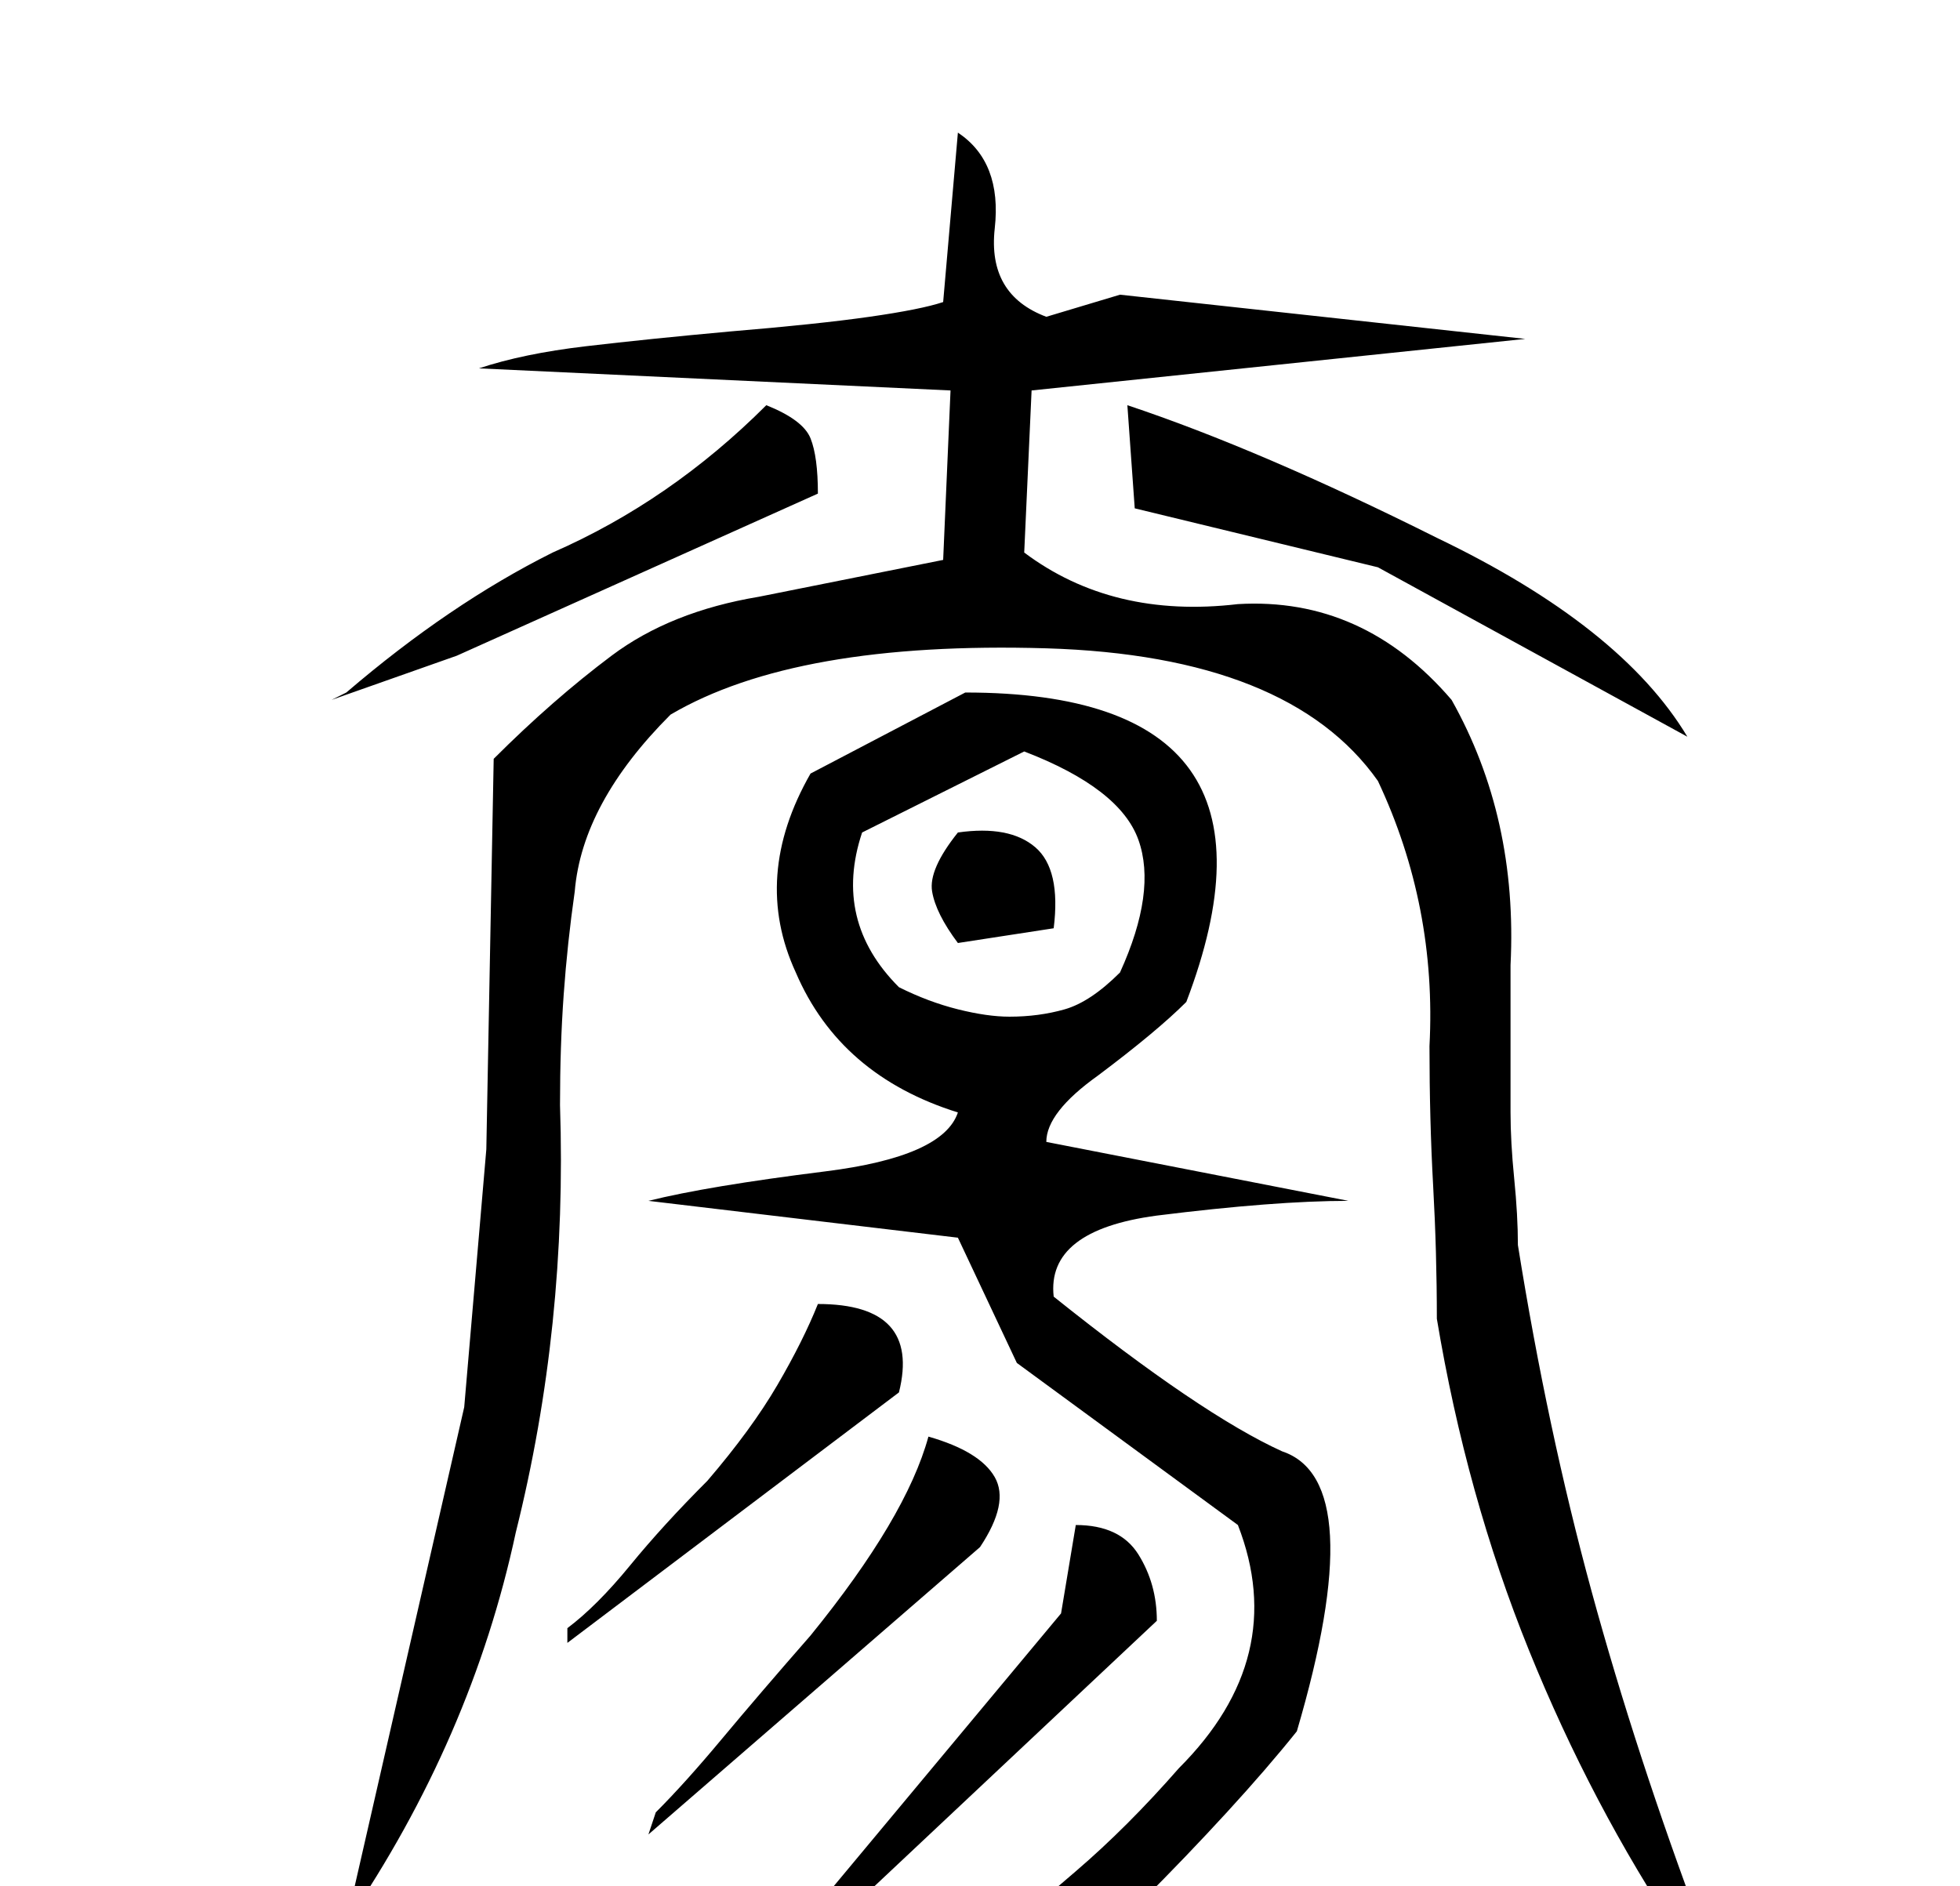 <?xml version="1.0" standalone="no"?>
<!DOCTYPE svg PUBLIC "-//W3C//DTD SVG 1.1//EN" "http://www.w3.org/Graphics/SVG/1.1/DTD/svg11.dtd" >
<svg xmlns="http://www.w3.org/2000/svg" xmlns:xlink="http://www.w3.org/1999/xlink" version="1.1" viewBox="-10 0 266 256">
   <path fill="currentColor"
d="M120 18l-2 23q-3 1 -10 2t-19 2q-11 1 -19.5 2t-14.5 3l64 3l-1 23l-25 5q-12 2 -20 8t-16 14l-1 53l-3 35l-16 70q17 -25 23 -53q7 -28 6 -58q0 -8 0.5 -15t1.5 -14q1 -12 13 -24q17 -10 51 -9q33 1 45 18q8 17 7 36q0 10 0.5 19t0.5 18q4 24 12.5 45t20.5 39l3 -1
q-9 -24 -15 -46t-10 -47q0 -4 -0.5 -9t-0.5 -9v-20q1 -20 -8 -36q-12 -14 -29 -13q-17 2 -29 -7l1 -22l67 -7l-55 -6l-10 3q-8 -3 -7 -12t-5 -13zM94 55q-13 13 -29 20q-14 7 -28 19l-2 1l17 -6l49 -22q0 -5 -1 -7.5t-6 -4.5zM143 55l1 14l33 8l42 23q-9 -15 -34 -27
q-12 -6 -22.5 -10.5t-19.5 -7.5zM121 94l-21 11q-8 14 -2 27q6 14 22 19q-2 6 -18 8t-24 4l42 5l8 17l30 22q7 18 -8 33q-7 8 -14 14l-14 12l-6 2q16 3 29 -10q6 -6 11.5 -12t9.5 -11q10 -34 -2 -38q-11 -5 -31 -21q-1 -9 14 -11q8 -1 14.5 -1.5t11.5 -0.5l-41 -8q0 -4 7 -9
q4 -3 7 -5.5t5 -4.5q16 -42 -30 -42zM107 113l22 -11q13 5 15.5 12t-2.5 18q-4 4 -7.5 5t-7.5 1q-3 0 -7 -1t-8 -3q-9 -9 -5 -21zM120 113q-4 5 -3.5 8t3.5 7l13 -2q1 -8 -2.5 -11t-10.5 -2zM101 177q-2 5 -5.5 11t-9.5 13q-6 6 -10.5 11.5t-8.5 8.5v2l45 -34q3 -12 -11 -12
zM116 195q-3 11 -16 27q-7 8 -12 14t-9 10l-1 3l45 -39q4 -6 2 -9.5t-9 -5.5zM136 207l-2 12l-35 42l-2 6l50 -47q0 -5 -2.5 -9t-8.5 -4z" />
</svg>
